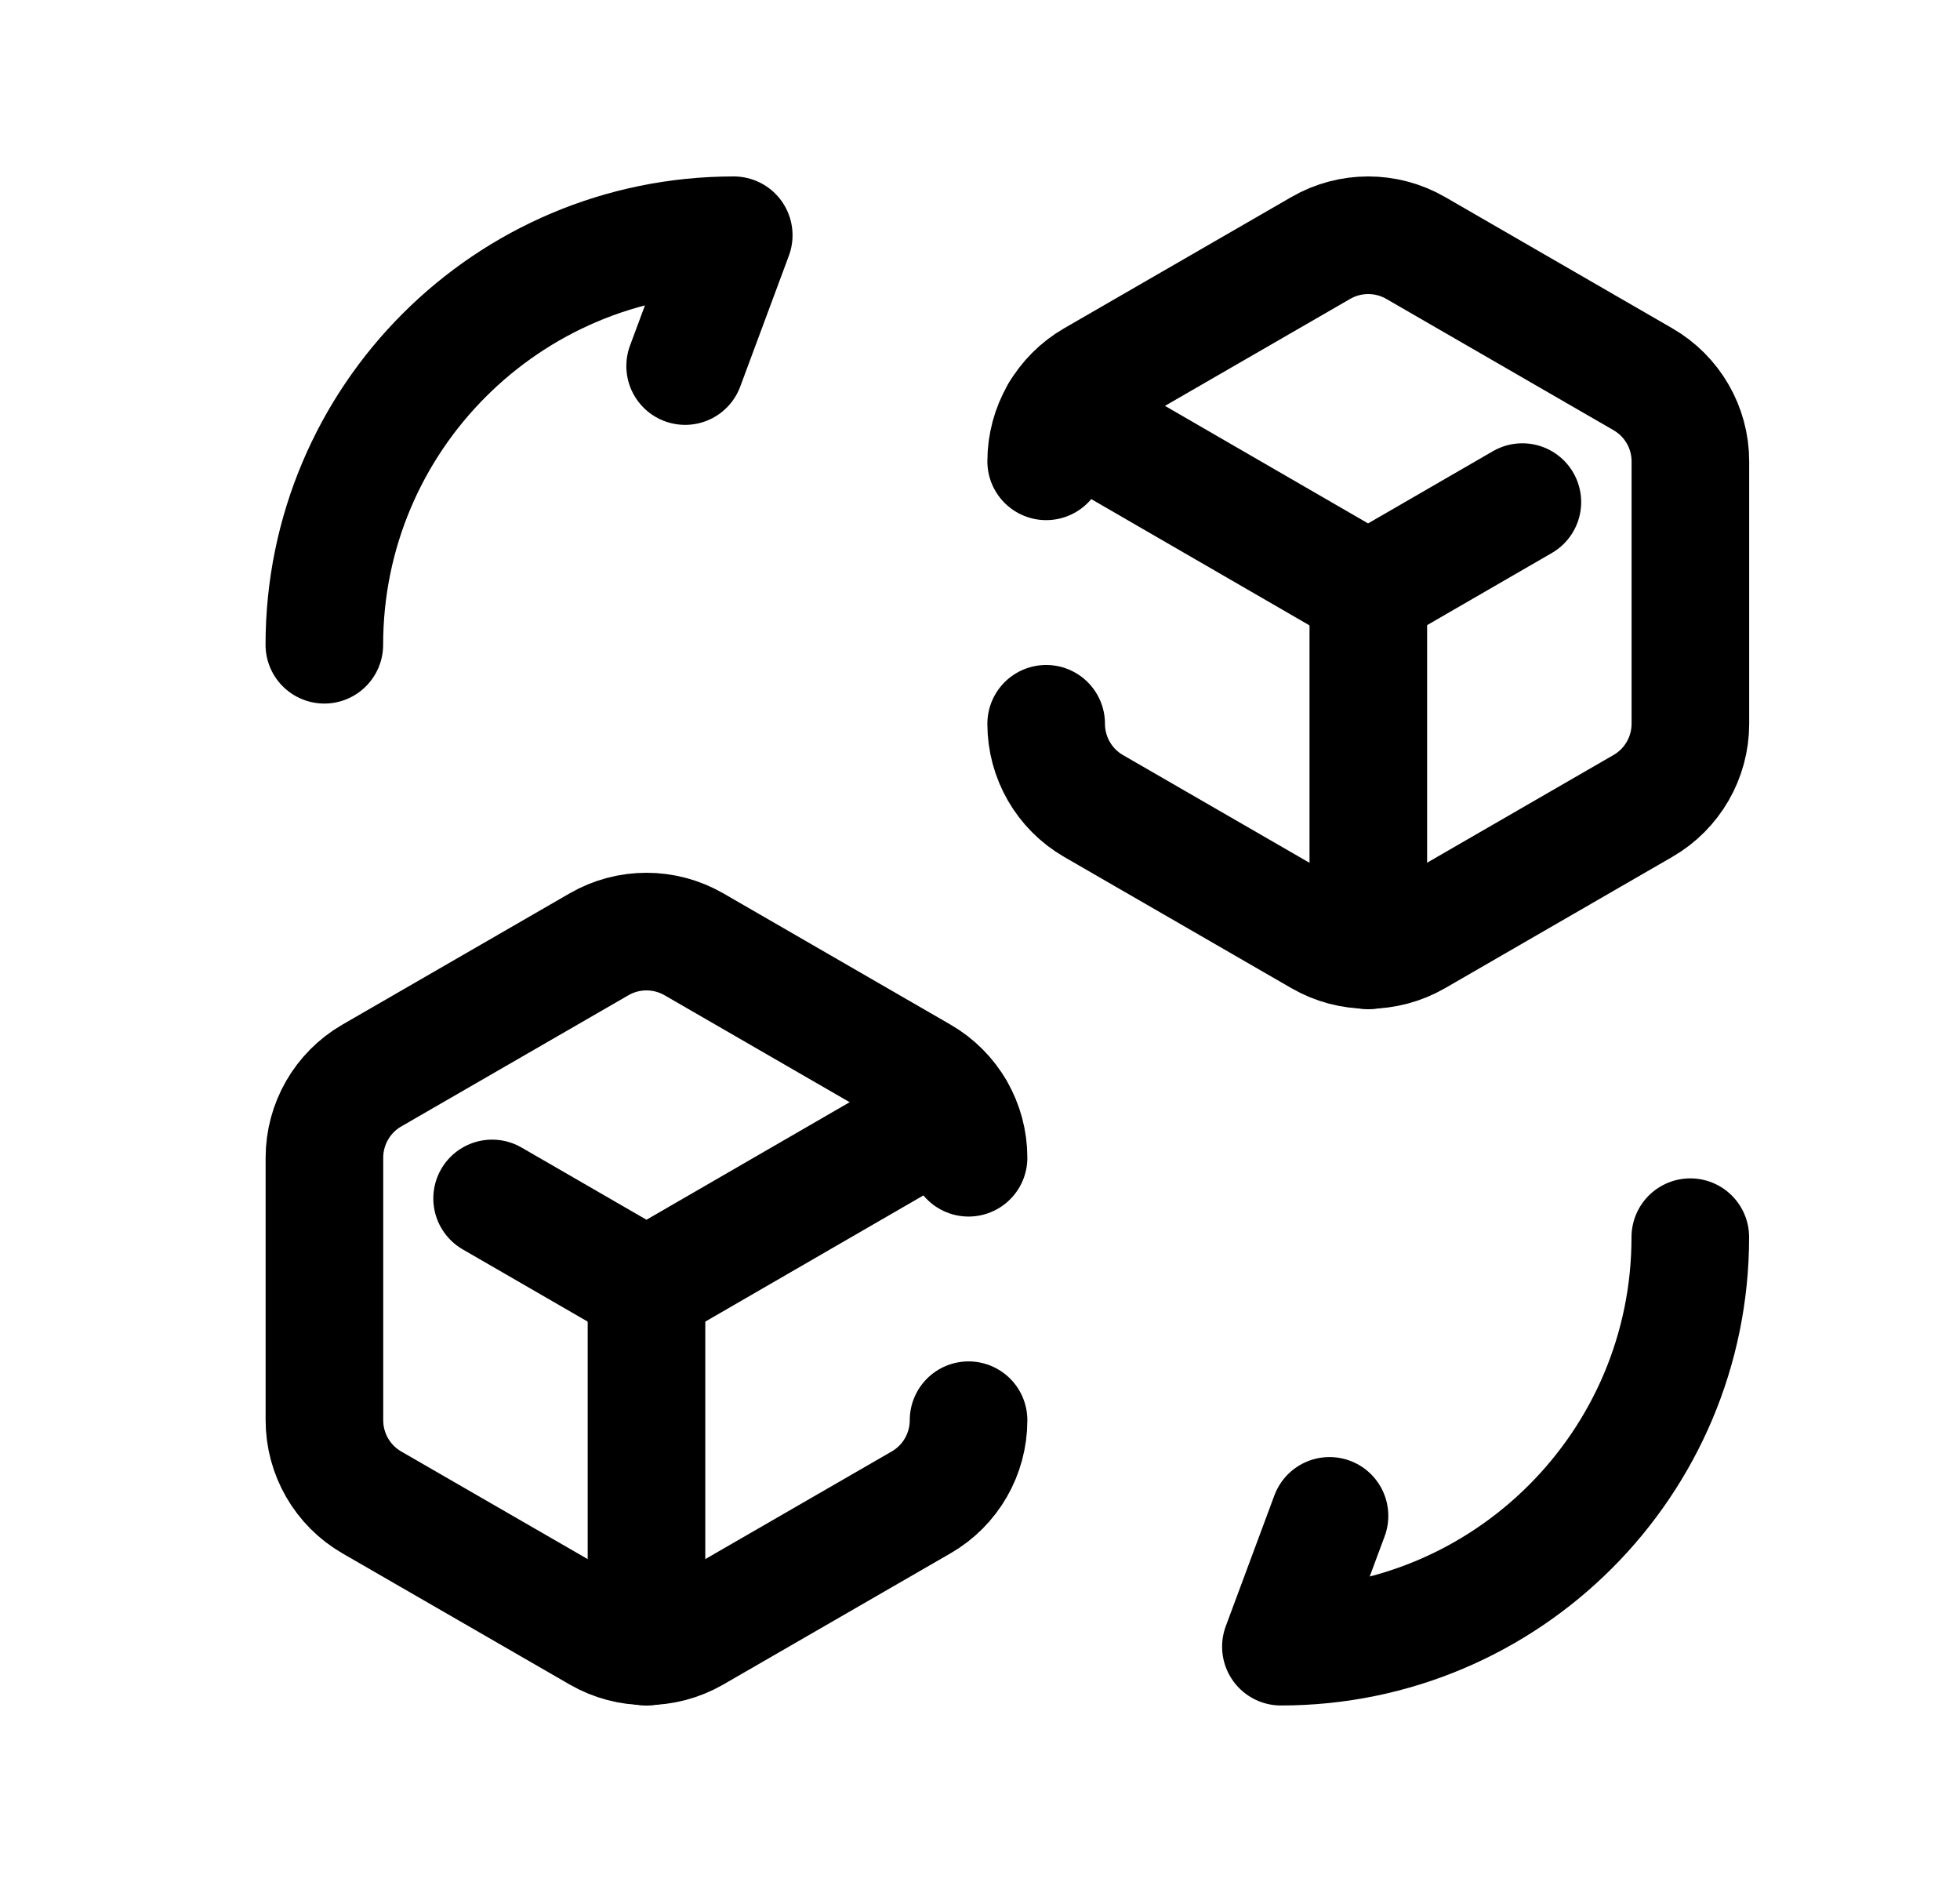 <svg width="25" height="24" viewBox="0 0 25 24" fill="none" xmlns="http://www.w3.org/2000/svg">
<path d="M12.354 14.764C12.354 14.332 12.124 13.932 11.749 13.716L8.851 12.042C8.476 11.826 8.015 11.826 7.641 12.042L4.742 13.716C4.368 13.932 4.138 14.332 4.138 14.764V18.111C4.138 18.543 4.368 18.943 4.742 19.159L7.641 20.832C8.015 21.048 8.476 21.048 8.851 20.832L11.749 19.159C12.124 18.943 12.354 18.543 12.354 18.111" stroke="black" stroke-width="1.5" stroke-linecap="round" stroke-linejoin="round"/>
<path d="M13.344 5.883C13.344 5.451 13.574 5.052 13.948 4.836L16.847 3.162C17.221 2.946 17.682 2.946 18.057 3.162L20.955 4.836C21.33 5.052 21.561 5.451 21.561 5.883V9.23C21.561 9.662 21.33 10.062 20.955 10.278L18.057 11.952C17.682 12.168 17.221 12.168 16.847 11.952L13.948 10.278C13.574 10.062 13.344 9.662 13.344 9.23" stroke="black" stroke-width="1.5" stroke-linecap="round" stroke-linejoin="round"/>
<path d="M17.453 12.12V7.538" stroke="black" stroke-width="1.5" stroke-linecap="round" stroke-linejoin="round"/>
<path d="M13.514 5.264L17.45 7.541L19.418 6.403" stroke="black" stroke-width="1.5" stroke-linecap="round" stroke-linejoin="round"/>
<path d="M12.181 14.145L8.246 16.421L6.277 15.283" stroke="black" stroke-width="1.5" stroke-linecap="round" stroke-linejoin="round"/>
<path d="M8.246 21V16.419" stroke="black" stroke-width="1.5" stroke-linecap="round" stroke-linejoin="round"/>
<path d="M4.137 8.222C4.137 5.338 6.475 3 9.359 3L8.739 4.668" stroke="black" stroke-width="1.5" stroke-linecap="round" stroke-linejoin="round"/>
<path d="M21.56 15.777C21.56 18.661 19.222 20.999 16.338 20.999L16.958 19.331" stroke="black" stroke-width="1.5" stroke-linecap="round" stroke-linejoin="round"/>
</svg>
